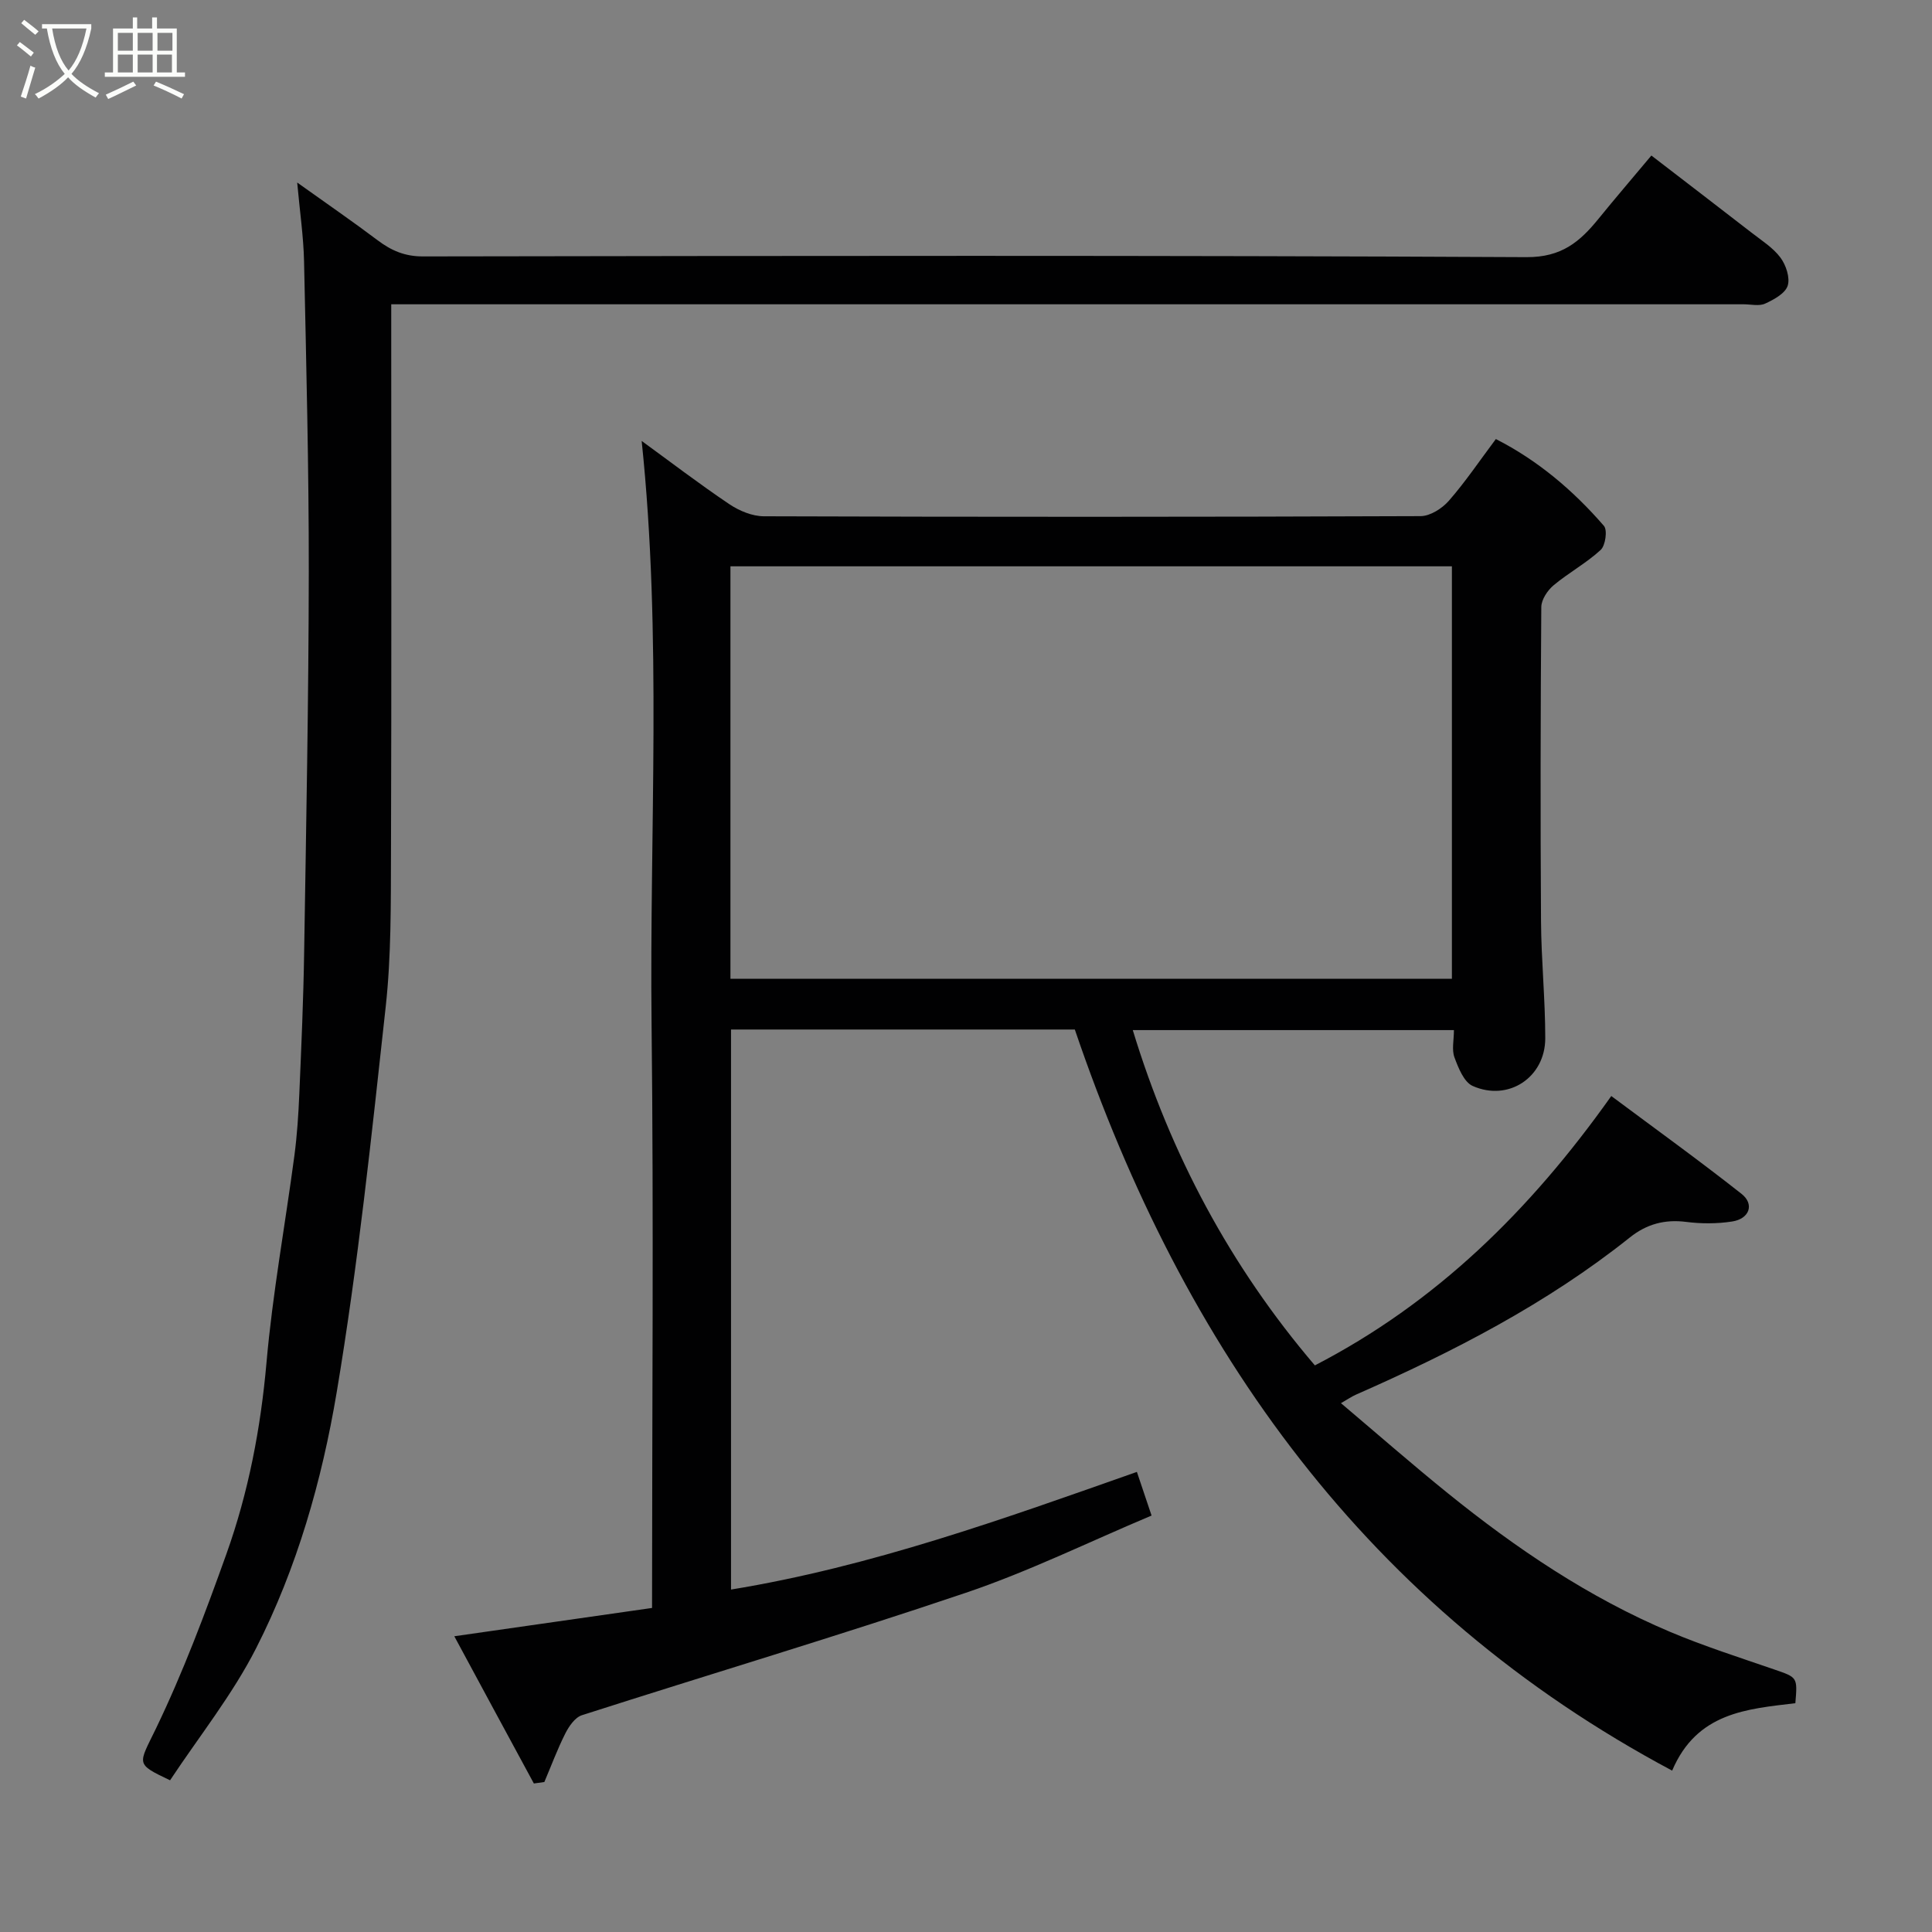<svg enable-background="new 0 0 400 400" viewBox="0 0 400 400" xmlns="http://www.w3.org/2000/svg"><rect x="0" y="0" width="400" height="400" fill="#808080" stroke="none"/><path d="m6.4 11.7c-1-.8-1.9-1.6-2.9-2.3l.6-.7c.9.7 1.9 1.4 2.9 2.2zm-2.1 8.3c.7-2.1 1.4-4.2 2-6.4.2.1.6.3 1 .4-.7 2.3-1.3 4.4-1.9 6.4zm3-12.8c-1.1-.9-2.1-1.7-2.9-2.4l.6-.7c1 .8 2 1.5 3 2.4zm1.4-1.3v-.9h10.2v.9c-.9 4.2-2.3 7.3-4.1 9.4 1.3 1.4 3.2 2.7 5.7 4-.2.2-.4.5-.7.9-2.5-1.4-4.4-2.7-5.7-4.2-1.4 1.5-3.5 3-6.1 4.4 0 0 0 0-.1-.1-.3-.4-.5-.7-.7-.8 2.7-1.3 4.7-2.8 6.2-4.2-1.8-2.2-3-5.3-3.7-9.4zm9.2 0h-7.1c.6 3.8 1.7 6.7 3.4 8.7 1.7-2 2.9-4.8 3.7-8.7z" fill="#fbfcfa"/><path d="m31.6 3.6h.9v2.3h4.1v9.1h1.7v.9h-16.6v-.9h1.7v-9.1h4.1v-2.3h.9v2.3h3.1v-2.3zm-4 13.3.6.8c-1.9.9-3.8 1.9-5.8 2.8-.2-.3-.3-.6-.5-.9 2-.9 3.9-1.8 5.7-2.7zm-3.2-10.1v3.7h3.1v-3.7zm0 4.5v3.7h3.1v-3.7zm4.1-4.5v3.7h3.1v-3.7zm0 4.5v3.7h3.1v-3.7zm9.1 9.1c-2.1-1.1-4.1-2-5.8-2.7l.5-.8c2.2.9 4.1 1.8 5.8 2.6zm-1.9-13.6h-3.1v3.7h3.1zm-3.2 4.5v3.7h3.1v-3.7z" fill="#fbfcfa"/><g fill="#010102"><path d="m94.06 338.77c13.88-1.99 27.12-3.88 40.94-5.86 0-40.42.35-80.7-.1-120.96-.44-40.11 2.18-80.3-2.05-120.66 5.88 4.28 11.89 8.88 18.16 13.1 2.04 1.37 4.73 2.49 7.13 2.5 45.33.15 90.65.15 135.98-.03 1.98-.01 4.45-1.58 5.84-3.17 3.43-3.92 6.36-8.28 9.74-12.79 8.69 4.42 16.02 10.64 22.37 17.97.77.88.32 4.08-.67 4.99-2.98 2.74-6.64 4.72-9.76 7.33-1.25 1.05-2.52 2.96-2.53 4.49-.16 21.66-.2 43.33-.06 64.99.05 8.1.88 16.2.88 24.3-.01 8.1-7.63 13.15-15.02 9.87-1.81-.8-2.97-3.73-3.78-5.92-.59-1.58-.11-3.56-.11-5.65-22.29 0-44.23 0-66.49 0 7.83 25.7 20.19 48.9 37.7 69.42 25.06-12.96 44.5-31.98 61.37-55.77 9.08 6.77 18.17 13.32 26.96 20.25 2.73 2.15 1.65 5.18-1.95 5.73-3.11.48-6.39.48-9.52.08-4.44-.57-8.2.47-11.63 3.21-17.24 13.75-36.65 23.72-56.71 32.55-.87.38-1.67.94-3.12 1.77 7.58 6.41 14.74 12.68 22.13 18.65 14.16 11.44 29.19 21.6 46.04 28.71 7.02 2.96 14.31 5.28 21.52 7.77 4.82 1.66 4.85 1.57 4.39 6.99-9.99 1.2-20.39 1.89-25.51 13.96-63.15-33.67-101.14-87.19-123.67-153.44-23.61 0-47.23 0-71.18 0v115.95c28.99-4.74 56.31-14.59 84.03-24.36.99 2.95 1.9 5.65 3.04 9.04-12.94 5.44-25.41 11.58-38.46 15.99-26.34 8.91-53.01 16.85-79.49 25.35-1.42.46-2.68 2.29-3.43 3.78-1.64 3.25-2.91 6.69-4.34 10.05-.72.1-1.45.2-2.17.3-5.52-10.17-11.01-20.36-16.47-30.48zm57.17-136.12h149.37c0-28.72 0-57.1 0-85.4-49.98 0-99.56 0-149.37 0z"/><path d="m81 63v6.13c0 35.83.07 71.65-.05 107.48-.04 10.6.06 21.28-1.09 31.79-2.93 26.69-5.72 53.45-10.16 79.91-3.06 18.24-8.21 36.3-16.66 52.91-4.92 9.67-11.84 18.32-17.83 27.37-7.28-3.47-6.55-3.2-2.93-10.7 5.64-11.69 10.22-23.93 14.6-36.17 4.57-12.79 7.1-26.04 8.3-39.66 1.26-14.32 3.87-28.52 5.77-42.79.56-4.24.84-8.52 1.02-12.8.42-9.76.85-19.53 1-29.3.42-26.26.93-52.53.96-78.79.02-21.43-.52-42.86-.98-64.29-.11-5.07-.86-10.13-1.42-16.3 6.2 4.43 11.51 8.08 16.66 11.96 2.84 2.14 5.64 3.35 9.39 3.34 76.15-.12 152.31-.24 228.46.15 7.27.04 11.05-3.18 14.92-7.95 3.41-4.2 6.94-8.31 10.94-13.09 7.12 5.48 13.97 10.72 20.78 16 2.07 1.61 4.41 3.08 5.94 5.13 1.15 1.54 2.03 4.18 1.5 5.83-.52 1.6-2.86 2.87-4.67 3.7-1.24.57-2.95.14-4.45.14-91.15 0-182.3 0-273.45 0-1.97 0-3.94 0-6.55 0z"/></g></svg>